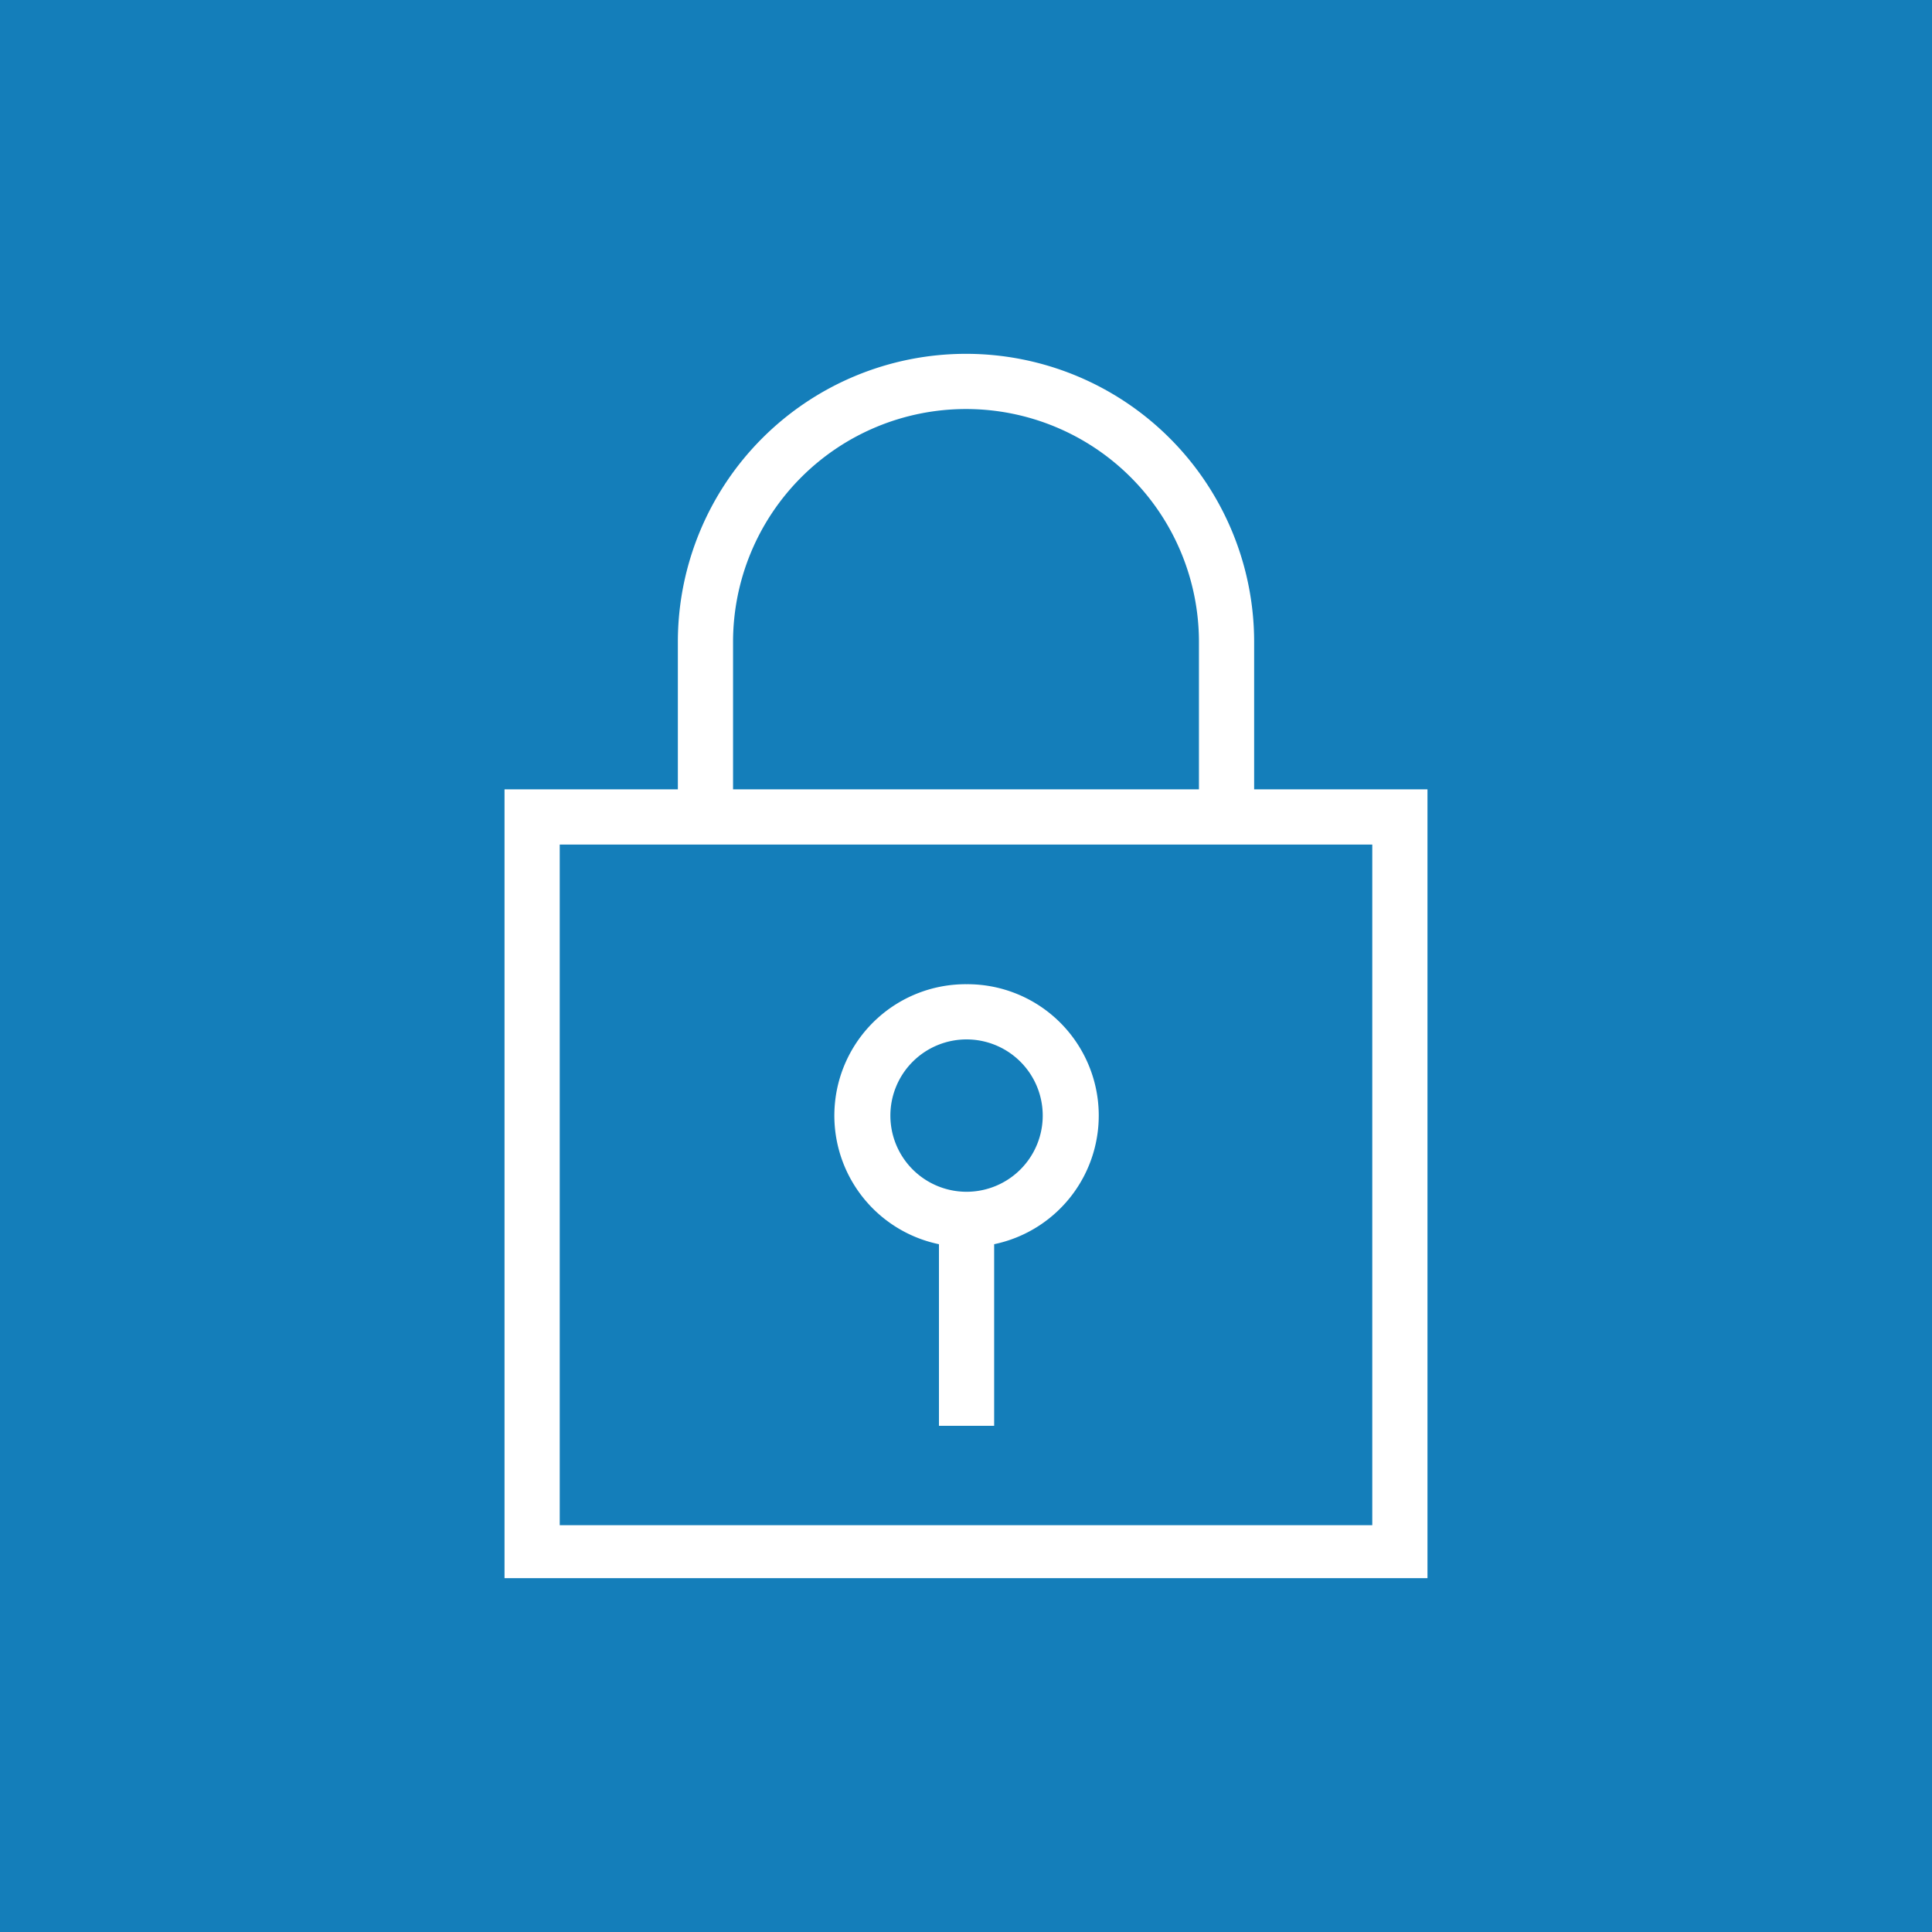 <svg xmlns="http://www.w3.org/2000/svg" viewBox="0 0 35 35"><defs><style>.cls-1{fill:#147eba}.cls-2{fill:#fff}</style></defs><title>VPC-subnet-private_light-bg</title><g id="Working"><rect width="35" height="35" class="cls-1"/><path d="M17.51,17.83a2.38,2.38,0,0,0-.5,4.71v3.29h1V22.54a2.38,2.38,0,0,0-.5-4.71Zm0,3.76a1.38,1.38,0,1,1,1.38-1.38A1.38,1.38,0,0,1,17.51,21.59Z" class="cls-2"/><path d="M22.72,14.3V11.63a5.22,5.22,0,1,0-10.44,0V14.3H9.14V28.59H25.86V14.3Zm-9.44-2.67a4.22,4.22,0,1,1,8.44,0V14.3H13.28Zm11.58,16H10.14V15.3H24.86Z" class="cls-2"/></g></svg>

